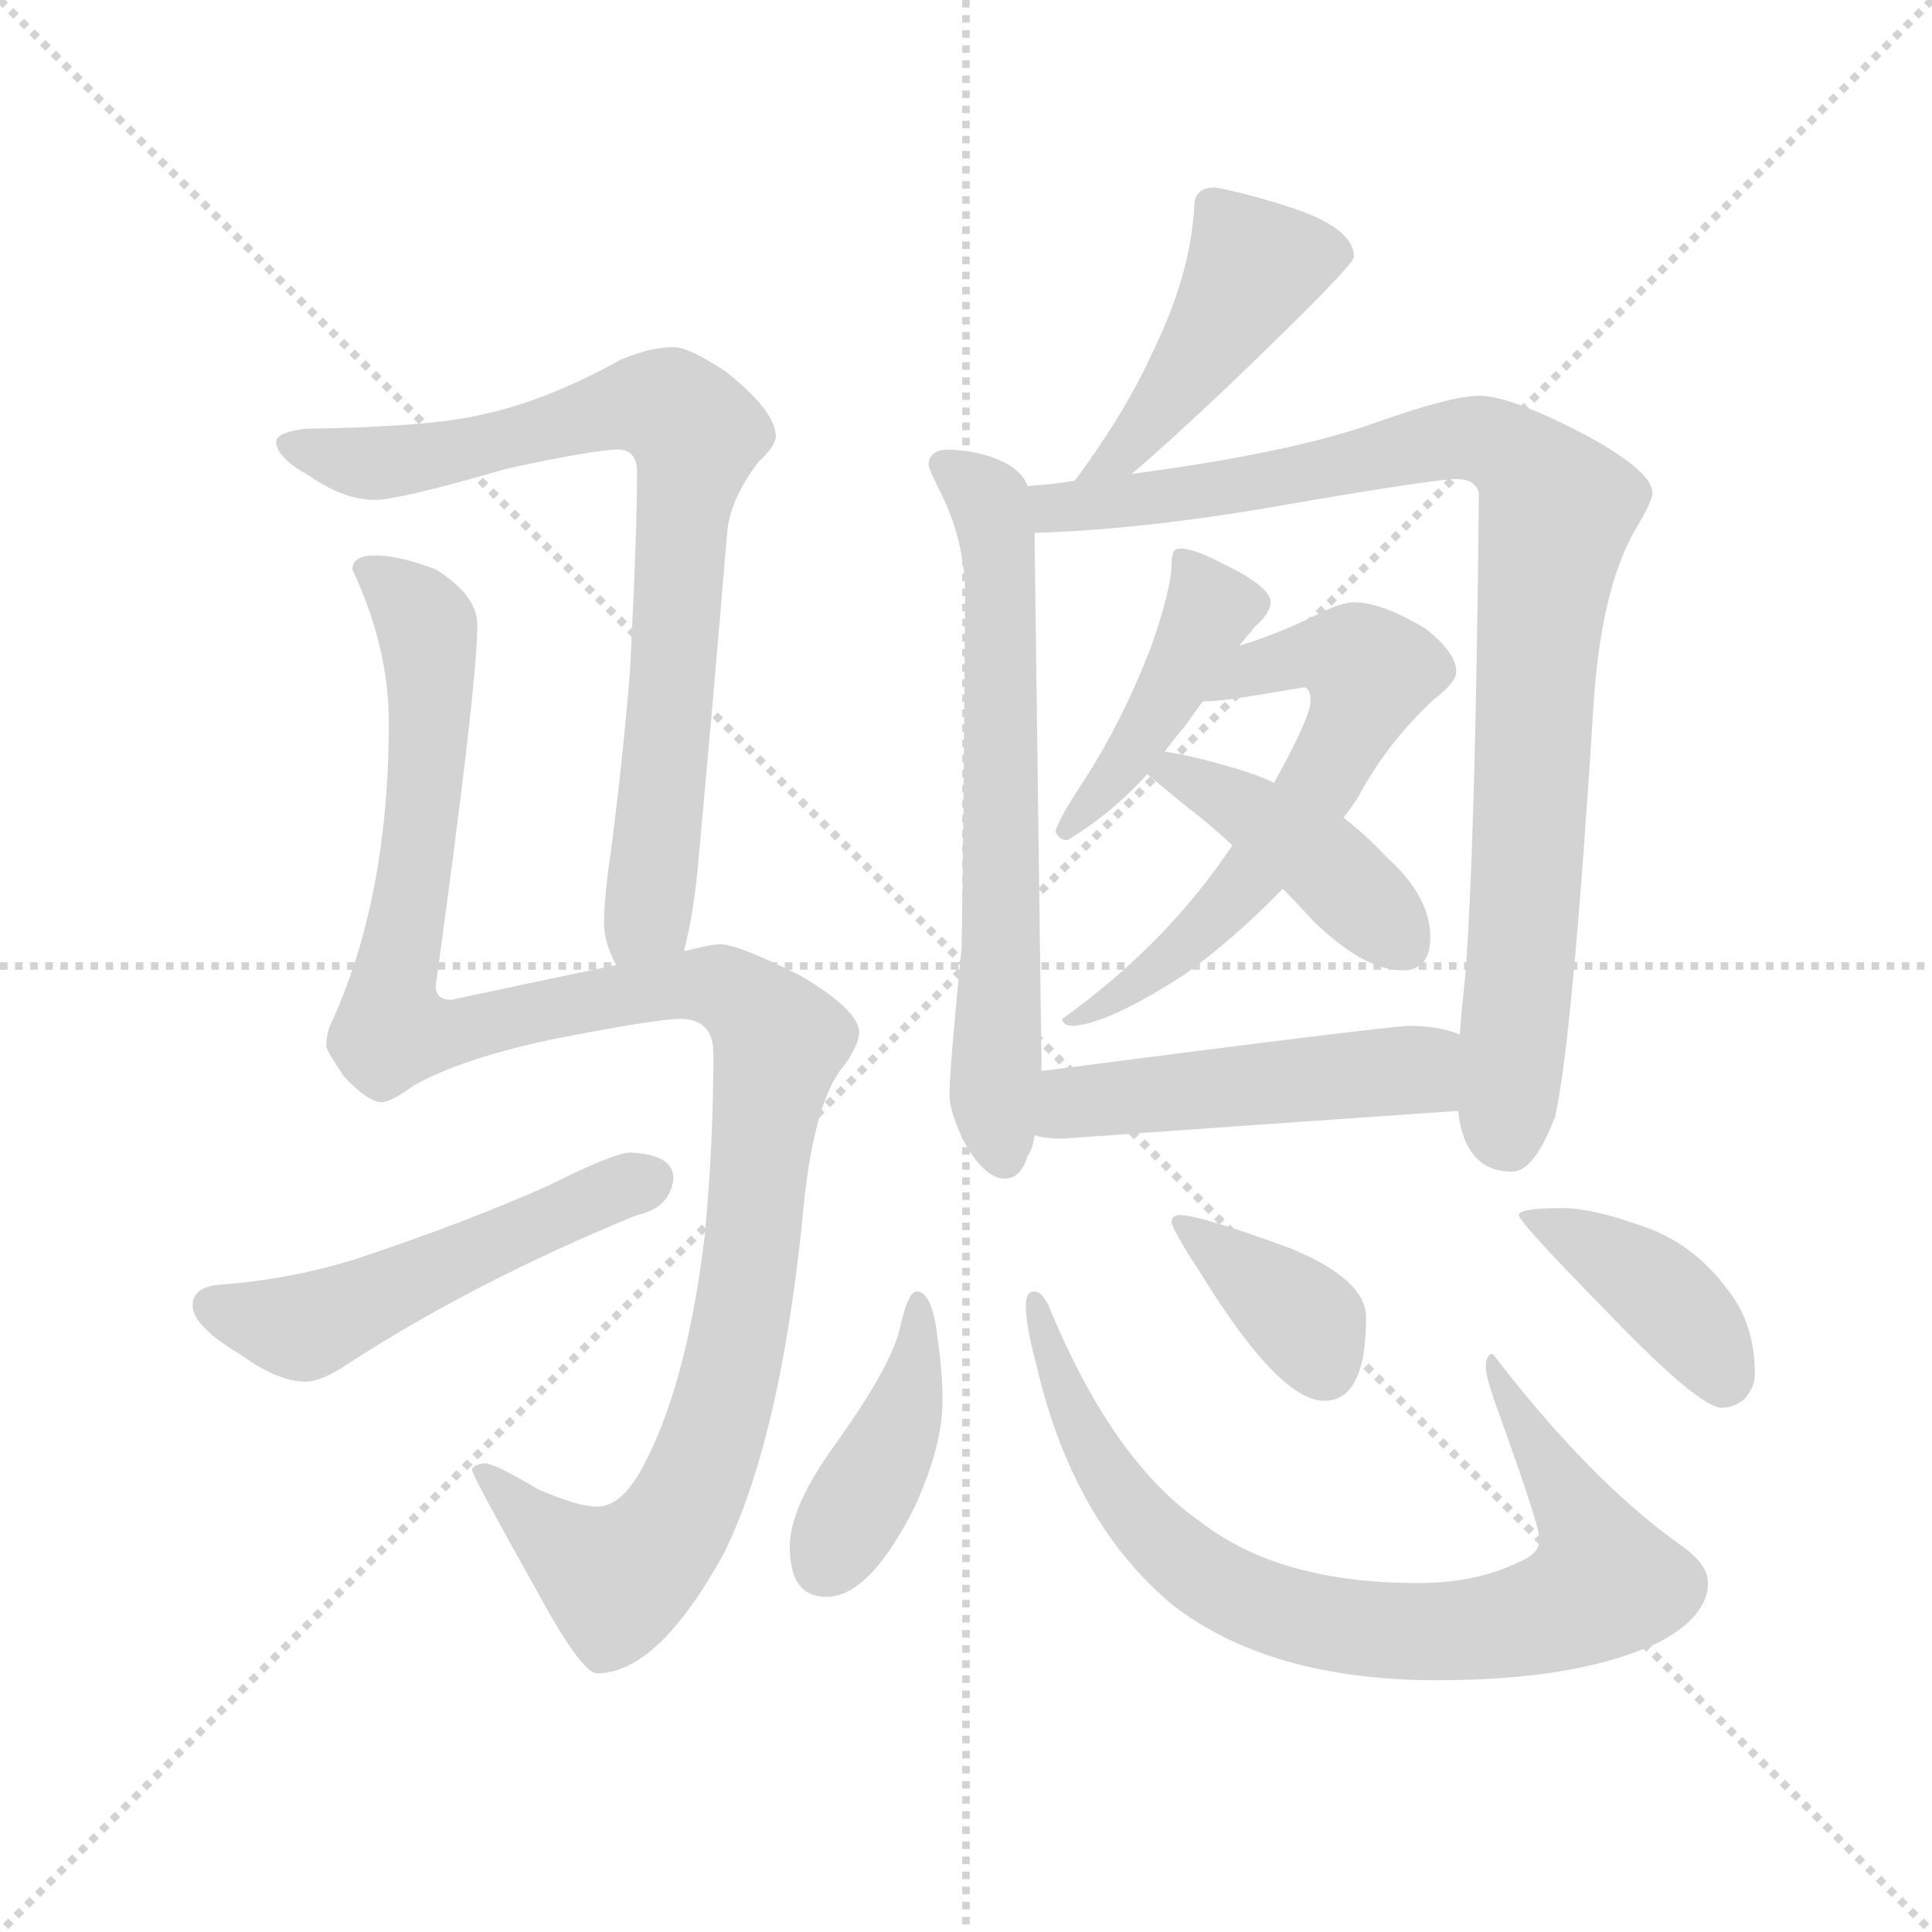 <svg version="1.1" viewBox="0 0 1024 1024" xmlns="http://www.w3.org/2000/svg">
  <g stroke="lightgray" stroke-dasharray="1,1" stroke-width="1" transform="scale(4, 4)">
    <line x1="0" y1="0" x2="256" y2="256"></line>
    <line x1="256" y1="0" x2="0" y2="256"></line>
    <line x1="128" y1="0" x2="128" y2="256"></line>
    <line x1="0" y1="128" x2="256" y2="128"></line>
  </g>
  <g transform="scale(0.92, -0.92) translate(60, -850)">
    <style type="text/css">
      
        @keyframes keyframes0 {
          from {
            stroke: blue;
            stroke-dashoffset: 803;
            stroke-width: 128;
          }
          72% {
            animation-timing-function: step-end;
            stroke: blue;
            stroke-dashoffset: 0;
            stroke-width: 128;
          }
          to {
            stroke: black;
            stroke-width: 1024;
          }
        }
        #make-me-a-hanzi-animation-0 {
          animation: keyframes0 0.903s both;
          animation-delay: 0s;
          animation-timing-function: linear;
        }
      
        @keyframes keyframes1 {
          from {
            stroke: blue;
            stroke-dashoffset: 1203;
            stroke-width: 128;
          }
          80% {
            animation-timing-function: step-end;
            stroke: blue;
            stroke-dashoffset: 0;
            stroke-width: 128;
          }
          to {
            stroke: black;
            stroke-width: 1024;
          }
        }
        #make-me-a-hanzi-animation-1 {
          animation: keyframes1 1.229s both;
          animation-delay: 0.903s;
          animation-timing-function: linear;
        }
      
        @keyframes keyframes2 {
          from {
            stroke: blue;
            stroke-dashoffset: 524;
            stroke-width: 128;
          }
          63% {
            animation-timing-function: step-end;
            stroke: blue;
            stroke-dashoffset: 0;
            stroke-width: 128;
          }
          to {
            stroke: black;
            stroke-width: 1024;
          }
        }
        #make-me-a-hanzi-animation-2 {
          animation: keyframes2 0.676s both;
          animation-delay: 2.132s;
          animation-timing-function: linear;
        }
      
        @keyframes keyframes3 {
          from {
            stroke: blue;
            stroke-dashoffset: 462;
            stroke-width: 128;
          }
          60% {
            animation-timing-function: step-end;
            stroke: blue;
            stroke-dashoffset: 0;
            stroke-width: 128;
          }
          to {
            stroke: black;
            stroke-width: 1024;
          }
        }
        #make-me-a-hanzi-animation-3 {
          animation: keyframes3 0.626s both;
          animation-delay: 2.809s;
          animation-timing-function: linear;
        }
      
        @keyframes keyframes4 {
          from {
            stroke: blue;
            stroke-dashoffset: 668;
            stroke-width: 128;
          }
          68% {
            animation-timing-function: step-end;
            stroke: blue;
            stroke-dashoffset: 0;
            stroke-width: 128;
          }
          to {
            stroke: black;
            stroke-width: 1024;
          }
        }
        #make-me-a-hanzi-animation-4 {
          animation: keyframes4 0.794s both;
          animation-delay: 3.435s;
          animation-timing-function: linear;
        }
      
        @keyframes keyframes5 {
          from {
            stroke: blue;
            stroke-dashoffset: 939;
            stroke-width: 128;
          }
          75% {
            animation-timing-function: step-end;
            stroke: blue;
            stroke-dashoffset: 0;
            stroke-width: 128;
          }
          to {
            stroke: black;
            stroke-width: 1024;
          }
        }
        #make-me-a-hanzi-animation-5 {
          animation: keyframes5 1.014s both;
          animation-delay: 4.229s;
          animation-timing-function: linear;
        }
      
        @keyframes keyframes6 {
          from {
            stroke: blue;
            stroke-dashoffset: 440;
            stroke-width: 128;
          }
          59% {
            animation-timing-function: step-end;
            stroke: blue;
            stroke-dashoffset: 0;
            stroke-width: 128;
          }
          to {
            stroke: black;
            stroke-width: 1024;
          }
        }
        #make-me-a-hanzi-animation-6 {
          animation: keyframes6 0.608s both;
          animation-delay: 5.243s;
          animation-timing-function: linear;
        }
      
        @keyframes keyframes7 {
          from {
            stroke: blue;
            stroke-dashoffset: 620;
            stroke-width: 128;
          }
          67% {
            animation-timing-function: step-end;
            stroke: blue;
            stroke-dashoffset: 0;
            stroke-width: 128;
          }
          to {
            stroke: black;
            stroke-width: 1024;
          }
        }
        #make-me-a-hanzi-animation-7 {
          animation: keyframes7 0.755s both;
          animation-delay: 5.851s;
          animation-timing-function: linear;
        }
      
        @keyframes keyframes8 {
          from {
            stroke: blue;
            stroke-dashoffset: 432;
            stroke-width: 128;
          }
          58% {
            animation-timing-function: step-end;
            stroke: blue;
            stroke-dashoffset: 0;
            stroke-width: 128;
          }
          to {
            stroke: black;
            stroke-width: 1024;
          }
        }
        #make-me-a-hanzi-animation-8 {
          animation: keyframes8 0.602s both;
          animation-delay: 6.605s;
          animation-timing-function: linear;
        }
      
        @keyframes keyframes9 {
          from {
            stroke: blue;
            stroke-dashoffset: 498;
            stroke-width: 128;
          }
          62% {
            animation-timing-function: step-end;
            stroke: blue;
            stroke-dashoffset: 0;
            stroke-width: 128;
          }
          to {
            stroke: black;
            stroke-width: 1024;
          }
        }
        #make-me-a-hanzi-animation-9 {
          animation: keyframes9 0.655s both;
          animation-delay: 7.207s;
          animation-timing-function: linear;
        }
      
        @keyframes keyframes10 {
          from {
            stroke: blue;
            stroke-dashoffset: 420;
            stroke-width: 128;
          }
          58% {
            animation-timing-function: step-end;
            stroke: blue;
            stroke-dashoffset: 0;
            stroke-width: 128;
          }
          to {
            stroke: black;
            stroke-width: 1024;
          }
        }
        #make-me-a-hanzi-animation-10 {
          animation: keyframes10 0.592s both;
          animation-delay: 7.862s;
          animation-timing-function: linear;
        }
      
        @keyframes keyframes11 {
          from {
            stroke: blue;
            stroke-dashoffset: 826;
            stroke-width: 128;
          }
          73% {
            animation-timing-function: step-end;
            stroke: blue;
            stroke-dashoffset: 0;
            stroke-width: 128;
          }
          to {
            stroke: black;
            stroke-width: 1024;
          }
        }
        #make-me-a-hanzi-animation-11 {
          animation: keyframes11 0.922s both;
          animation-delay: 8.454s;
          animation-timing-function: linear;
        }
      
        @keyframes keyframes12 {
          from {
            stroke: blue;
            stroke-dashoffset: 377;
            stroke-width: 128;
          }
          55% {
            animation-timing-function: step-end;
            stroke: blue;
            stroke-dashoffset: 0;
            stroke-width: 128;
          }
          to {
            stroke: black;
            stroke-width: 1024;
          }
        }
        #make-me-a-hanzi-animation-12 {
          animation: keyframes12 0.557s both;
          animation-delay: 9.376s;
          animation-timing-function: linear;
        }
      
        @keyframes keyframes13 {
          from {
            stroke: blue;
            stroke-dashoffset: 409;
            stroke-width: 128;
          }
          57% {
            animation-timing-function: step-end;
            stroke: blue;
            stroke-dashoffset: 0;
            stroke-width: 128;
          }
          to {
            stroke: black;
            stroke-width: 1024;
          }
        }
        #make-me-a-hanzi-animation-13 {
          animation: keyframes13 0.583s both;
          animation-delay: 9.933s;
          animation-timing-function: linear;
        }
      
    </style>
    
      <path d="M 334 302 Q 340 324 343 361 Q 351 448 359 544 Q 361 563 377 584 Q 387 593 387 599 Q 386 614 358 636 Q 337 650 328 650 Q 315 650 298 643 Q 255 619 217 611 Q 187 604 116 603 Q 99 601 99 595 Q 100 586 118 576 Q 138 562 156 562 Q 170 562 232 580 Q 283 591 296 591 Q 307 591 307 578 Q 307 543 303 464 Q 299 414 292 360 Q 288 333 288 318 Q 288 307 295 294 C 305 266 327 273 334 302 Z" fill="lightgray"></path>
    
      <path d="M 156 530 Q 143 530 143 522 Q 164 477 164 434 Q 164 333 131 261 Q 128 255 128 247 Q 128 245 138 230 Q 152 215 160 215 Q 165 215 179 225 Q 206 240 257 251 Q 318 263 332 263 Q 351 263 351 243 Q 351 191 346 138 Q 336 55 312 8 Q 299 -18 284 -18 Q 273 -18 250 -8 Q 225 7 219 7 Q 212 6 212 3 Q 212 0 249 -66 Q 275 -114 284 -114 Q 319 -114 357 -45 Q 389 20 402 145 Q 408 216 427 237 Q 435 249 435 255 Q 435 268 401 288 Q 365 306 355 306 Q 350 306 334 302 L 295 294 Q 256 286 200 274 Q 191 274 191 282 Q 215 456 215 490 Q 215 507 191 522 Q 170 530 156 530 Z" fill="lightgray"></path>
    
      <path d="M 303 186 Q 294 186 256 167 Q 209 146 146 125 Q 108 113 68 110 Q 51 109 51 98 Q 51 86 78 70 Q 100 54 116 54 Q 125 54 140 64 Q 214 112 307 150 Q 326 154 328 171 Q 328 185 303 186 Z" fill="lightgray"></path>
    
      <path d="M 640 742 Q 628 742 628 731 Q 626 692 604 647 Q 590 616 565 581 Q 563 578 559 573 C 541 549 569 558 592 577 Q 611 593 647 627 Q 720 697 720 702 Q 720 719 682 731 Q 657 739 640 742 Z" fill="lightgray"></path>
    
      <path d="M 532 570 Q 530 576 523 581 Q 509 590 487 591 Q 475 591 475 582 Q 475 580 482 566 Q 496 538 496 507 Q 495 358 494 304 Q 487 234 487 219 Q 487 210 495 193 Q 507 171 519 171 Q 528 171 532 184 Q 535 188 536 196 L 540 233 L 540 238 L 536 543 L 532 570 Z" fill="lightgray"></path>
    
      <path d="M 559 573 Q 547 571 532 570 C 502 567 506 542 536 543 Q 602 545 685 560 Q 767 574 779 574 Q 790 574 792 566 Q 790 360 784 286 Q 782 268 781 254 L 780 210 Q 784 175 811 175 Q 824 175 836 207 Q 846 252 858 443 Q 862 508 881 543 Q 892 561 892 566 Q 892 578 856 598 Q 811 622 792 622 Q 776 622 731 606 Q 683 589 592 577 L 559 573 Z" fill="lightgray"></path>
    
      <path d="M 620 534 Q 617 534 616 532 Q 615 529 615 526 Q 615 511 603 477 Q 586 433 563 398 Q 551 380 548 371 Q 550 366 555 366 Q 580 381 601 404 L 611 417 Q 616 424 623 432 Q 627 438 633 446 L 654 478 Q 658 483 663 489 Q 672 497 672 503 Q 672 512 645 525 Q 628 534 620 534 Z" fill="lightgray"></path>
    
      <path d="M 650 363 Q 612 306 552 263 Q 552 259 559 259 Q 580 261 623 289 Q 652 310 679 338 L 714 379 Q 718 384 722 390 Q 739 422 766 447 Q 779 457 779 463 Q 779 474 761 488 Q 736 503 720 503 Q 713 503 701 497 Q 677 485 654 478 C 626 469 603 444 633 446 L 636 446 Q 645 446 691 454 Q 695 454 695 446 Q 695 437 674 399 L 650 363 Z" fill="lightgray"></path>
    
      <path d="M 601 404 Q 608 398 624 385 Q 636 376 650 363 L 679 338 Q 686 331 697 319 Q 726 291 748 291 Q 764 291 764 310 Q 764 334 738 357 Q 728 368 714 379 L 674 399 Q 668 402 659 405 Q 631 414 611 417 C 581 422 579 422 601 404 Z" fill="lightgray"></path>
    
      <path d="M 536 196 Q 542 194 552 194 Q 663 202 780 210 C 810 212 809 245 781 254 Q 769 259 752 259 Q 741 259 540 233 C 510 229 507 202 536 196 Z" fill="lightgray"></path>
    
      <path d="M 468 106 Q 463 106 458 83 Q 452 61 422 19 Q 395 -18 395 -41 Q 395 -70 416 -70 Q 441 -70 467 -18 Q 483 17 483 43 Q 483 60 480 80 Q 477 106 468 106 Z" fill="lightgray"></path>
    
      <path d="M 536 106 Q 531 106 531 98 Q 531 86 537 64 Q 558 -27 616 -75 Q 672 -118 768 -118 Q 850 -118 896 -96 Q 924 -81 924 -62 Q 924 -51 908 -40 Q 856 -3 800 70 Q 796 70 796 62 Q 796 57 802 40 Q 827 -29 827 -37 Q 827 -45 815 -50 Q 790 -62 757 -62 Q 677 -62 632 -27 Q 581 8 544 98 Q 540 106 536 106 Z" fill="lightgray"></path>
    
      <path d="M 620 150 Q 615 150 615 146 Q 615 142 632 116 Q 677 43 703 43 Q 727 43 727 91 Q 727 113 683 131 Q 631 150 620 150 Z" fill="lightgray"></path>
    
      <path d="M 840 154 Q 815 154 815 150 Q 815 146 868 92 Q 919 39 932 39 Q 939 39 945 44 Q 951 51 951 58 Q 951 87 936 106 Q 916 134 885 144 Q 857 154 840 154 Z" fill="lightgray"></path>
    
    
      <clipPath id="make-me-a-hanzi-clip-0">
        <path d="M 334 302 Q 340 324 343 361 Q 351 448 359 544 Q 361 563 377 584 Q 387 593 387 599 Q 386 614 358 636 Q 337 650 328 650 Q 315 650 298 643 Q 255 619 217 611 Q 187 604 116 603 Q 99 601 99 595 Q 100 586 118 576 Q 138 562 156 562 Q 170 562 232 580 Q 283 591 296 591 Q 307 591 307 578 Q 307 543 303 464 Q 299 414 292 360 Q 288 333 288 318 Q 288 307 295 294 C 305 266 327 273 334 302 Z"></path>
      </clipPath>
      <path clip-path="url(#make-me-a-hanzi-clip-0)" d="M 106 593 L 158 583 L 216 592 L 303 617 L 333 610 L 341 598 L 318 355 L 312 323 L 300 303" fill="none" id="make-me-a-hanzi-animation-0" stroke-dasharray="675 1350" stroke-linecap="round"></path>
    
      <clipPath id="make-me-a-hanzi-clip-1">
        <path d="M 156 530 Q 143 530 143 522 Q 164 477 164 434 Q 164 333 131 261 Q 128 255 128 247 Q 128 245 138 230 Q 152 215 160 215 Q 165 215 179 225 Q 206 240 257 251 Q 318 263 332 263 Q 351 263 351 243 Q 351 191 346 138 Q 336 55 312 8 Q 299 -18 284 -18 Q 273 -18 250 -8 Q 225 7 219 7 Q 212 6 212 3 Q 212 0 249 -66 Q 275 -114 284 -114 Q 319 -114 357 -45 Q 389 20 402 145 Q 408 216 427 237 Q 435 249 435 255 Q 435 268 401 288 Q 365 306 355 306 Q 350 306 334 302 L 295 294 Q 256 286 200 274 Q 191 274 191 282 Q 215 456 215 490 Q 215 507 191 522 Q 170 530 156 530 Z"></path>
      </clipPath>
      <path clip-path="url(#make-me-a-hanzi-clip-1)" d="M 154 518 L 182 496 L 188 466 L 184 382 L 166 285 L 169 257 L 200 254 L 331 283 L 359 280 L 389 251 L 367 87 L 352 27 L 330 -26 L 295 -60 L 262 -40 L 217 3" fill="none" id="make-me-a-hanzi-animation-1" stroke-dasharray="1075 2150" stroke-linecap="round"></path>
    
      <clipPath id="make-me-a-hanzi-clip-2">
        <path d="M 303 186 Q 294 186 256 167 Q 209 146 146 125 Q 108 113 68 110 Q 51 109 51 98 Q 51 86 78 70 Q 100 54 116 54 Q 125 54 140 64 Q 214 112 307 150 Q 326 154 328 171 Q 328 185 303 186 Z"></path>
      </clipPath>
      <path clip-path="url(#make-me-a-hanzi-clip-2)" d="M 63 97 L 115 86 L 313 170" fill="none" id="make-me-a-hanzi-animation-2" stroke-dasharray="396 792" stroke-linecap="round"></path>
    
      <clipPath id="make-me-a-hanzi-clip-3">
        <path d="M 640 742 Q 628 742 628 731 Q 626 692 604 647 Q 590 616 565 581 Q 563 578 559 573 C 541 549 569 558 592 577 Q 611 593 647 627 Q 720 697 720 702 Q 720 719 682 731 Q 657 739 640 742 Z"></path>
      </clipPath>
      <path clip-path="url(#make-me-a-hanzi-clip-3)" d="M 711 705 L 663 695 L 596 599 L 564 575" fill="none" id="make-me-a-hanzi-animation-3" stroke-dasharray="334 668" stroke-linecap="round"></path>
    
      <clipPath id="make-me-a-hanzi-clip-4">
        <path d="M 532 570 Q 530 576 523 581 Q 509 590 487 591 Q 475 591 475 582 Q 475 580 482 566 Q 496 538 496 507 Q 495 358 494 304 Q 487 234 487 219 Q 487 210 495 193 Q 507 171 519 171 Q 528 171 532 184 Q 535 188 536 196 L 540 233 L 540 238 L 536 543 L 532 570 Z"></path>
      </clipPath>
      <path clip-path="url(#make-me-a-hanzi-clip-4)" d="M 484 582 L 508 564 L 515 533 L 513 209 L 518 183" fill="none" id="make-me-a-hanzi-animation-4" stroke-dasharray="540 1080" stroke-linecap="round"></path>
    
      <clipPath id="make-me-a-hanzi-clip-5">
        <path d="M 559 573 Q 547 571 532 570 C 502 567 506 542 536 543 Q 602 545 685 560 Q 767 574 779 574 Q 790 574 792 566 Q 790 360 784 286 Q 782 268 781 254 L 780 210 Q 784 175 811 175 Q 824 175 836 207 Q 846 252 858 443 Q 862 508 881 543 Q 892 561 892 566 Q 892 578 856 598 Q 811 622 792 622 Q 776 622 731 606 Q 683 589 592 577 L 559 573 Z"></path>
      </clipPath>
      <path clip-path="url(#make-me-a-hanzi-clip-5)" d="M 540 564 L 548 557 L 612 563 L 695 576 L 780 598 L 808 590 L 831 569 L 836 554 L 825 471 L 808 195" fill="none" id="make-me-a-hanzi-animation-5" stroke-dasharray="811 1622" stroke-linecap="round"></path>
    
      <clipPath id="make-me-a-hanzi-clip-6">
        <path d="M 620 534 Q 617 534 616 532 Q 615 529 615 526 Q 615 511 603 477 Q 586 433 563 398 Q 551 380 548 371 Q 550 366 555 366 Q 580 381 601 404 L 611 417 Q 616 424 623 432 Q 627 438 633 446 L 654 478 Q 658 483 663 489 Q 672 497 672 503 Q 672 512 645 525 Q 628 534 620 534 Z"></path>
      </clipPath>
      <path clip-path="url(#make-me-a-hanzi-clip-6)" d="M 620 528 L 638 499 L 592 416 L 556 374" fill="none" id="make-me-a-hanzi-animation-6" stroke-dasharray="312 624" stroke-linecap="round"></path>
    
      <clipPath id="make-me-a-hanzi-clip-7">
        <path d="M 650 363 Q 612 306 552 263 Q 552 259 559 259 Q 580 261 623 289 Q 652 310 679 338 L 714 379 Q 718 384 722 390 Q 739 422 766 447 Q 779 457 779 463 Q 779 474 761 488 Q 736 503 720 503 Q 713 503 701 497 Q 677 485 654 478 C 626 469 603 444 633 446 L 636 446 Q 645 446 691 454 Q 695 454 695 446 Q 695 437 674 399 L 650 363 Z"></path>
      </clipPath>
      <path clip-path="url(#make-me-a-hanzi-clip-7)" d="M 639 451 L 690 473 L 729 463 L 706 408 L 661 345 L 595 282 L 572 268 L 559 267" fill="none" id="make-me-a-hanzi-animation-7" stroke-dasharray="492 984" stroke-linecap="round"></path>
    
      <clipPath id="make-me-a-hanzi-clip-8">
        <path d="M 601 404 Q 608 398 624 385 Q 636 376 650 363 L 679 338 Q 686 331 697 319 Q 726 291 748 291 Q 764 291 764 310 Q 764 334 738 357 Q 728 368 714 379 L 674 399 Q 668 402 659 405 Q 631 414 611 417 C 581 422 579 422 601 404 Z"></path>
      </clipPath>
      <path clip-path="url(#make-me-a-hanzi-clip-8)" d="M 608 403 L 616 406 L 696 359 L 749 307" fill="none" id="make-me-a-hanzi-animation-8" stroke-dasharray="304 608" stroke-linecap="round"></path>
    
      <clipPath id="make-me-a-hanzi-clip-9">
        <path d="M 536 196 Q 542 194 552 194 Q 663 202 780 210 C 810 212 809 245 781 254 Q 769 259 752 259 Q 741 259 540 233 C 510 229 507 202 536 196 Z"></path>
      </clipPath>
      <path clip-path="url(#make-me-a-hanzi-clip-9)" d="M 541 202 L 560 216 L 728 232 L 755 233 L 772 218" fill="none" id="make-me-a-hanzi-animation-9" stroke-dasharray="370 740" stroke-linecap="round"></path>
    
      <clipPath id="make-me-a-hanzi-clip-10">
        <path d="M 468 106 Q 463 106 458 83 Q 452 61 422 19 Q 395 -18 395 -41 Q 395 -70 416 -70 Q 441 -70 467 -18 Q 483 17 483 43 Q 483 60 480 80 Q 477 106 468 106 Z"></path>
      </clipPath>
      <path clip-path="url(#make-me-a-hanzi-clip-10)" d="M 469 100 L 461 38 L 415 -52" fill="none" id="make-me-a-hanzi-animation-10" stroke-dasharray="292 584" stroke-linecap="round"></path>
    
      <clipPath id="make-me-a-hanzi-clip-11">
        <path d="M 536 106 Q 531 106 531 98 Q 531 86 537 64 Q 558 -27 616 -75 Q 672 -118 768 -118 Q 850 -118 896 -96 Q 924 -81 924 -62 Q 924 -51 908 -40 Q 856 -3 800 70 Q 796 70 796 62 Q 796 57 802 40 Q 827 -29 827 -37 Q 827 -45 815 -50 Q 790 -62 757 -62 Q 677 -62 632 -27 Q 581 8 544 98 Q 540 106 536 106 Z"></path>
      </clipPath>
      <path clip-path="url(#make-me-a-hanzi-clip-11)" d="M 538 100 L 555 41 L 596 -25 L 626 -53 L 658 -71 L 712 -86 L 793 -89 L 847 -74 L 864 -62 L 853 -29 L 813 32 L 805 62" fill="none" id="make-me-a-hanzi-animation-11" stroke-dasharray="698 1396" stroke-linecap="round"></path>
    
      <clipPath id="make-me-a-hanzi-clip-12">
        <path d="M 620 150 Q 615 150 615 146 Q 615 142 632 116 Q 677 43 703 43 Q 727 43 727 91 Q 727 113 683 131 Q 631 150 620 150 Z"></path>
      </clipPath>
      <path clip-path="url(#make-me-a-hanzi-clip-12)" d="M 620 145 L 694 87 L 703 62" fill="none" id="make-me-a-hanzi-animation-12" stroke-dasharray="249 498" stroke-linecap="round"></path>
    
      <clipPath id="make-me-a-hanzi-clip-13">
        <path d="M 840 154 Q 815 154 815 150 Q 815 146 868 92 Q 919 39 932 39 Q 939 39 945 44 Q 951 51 951 58 Q 951 87 936 106 Q 916 134 885 144 Q 857 154 840 154 Z"></path>
      </clipPath>
      <path clip-path="url(#make-me-a-hanzi-clip-13)" d="M 819 150 L 892 110 L 925 73 L 933 55" fill="none" id="make-me-a-hanzi-animation-13" stroke-dasharray="281 562" stroke-linecap="round"></path>
    
  </g>
</svg>